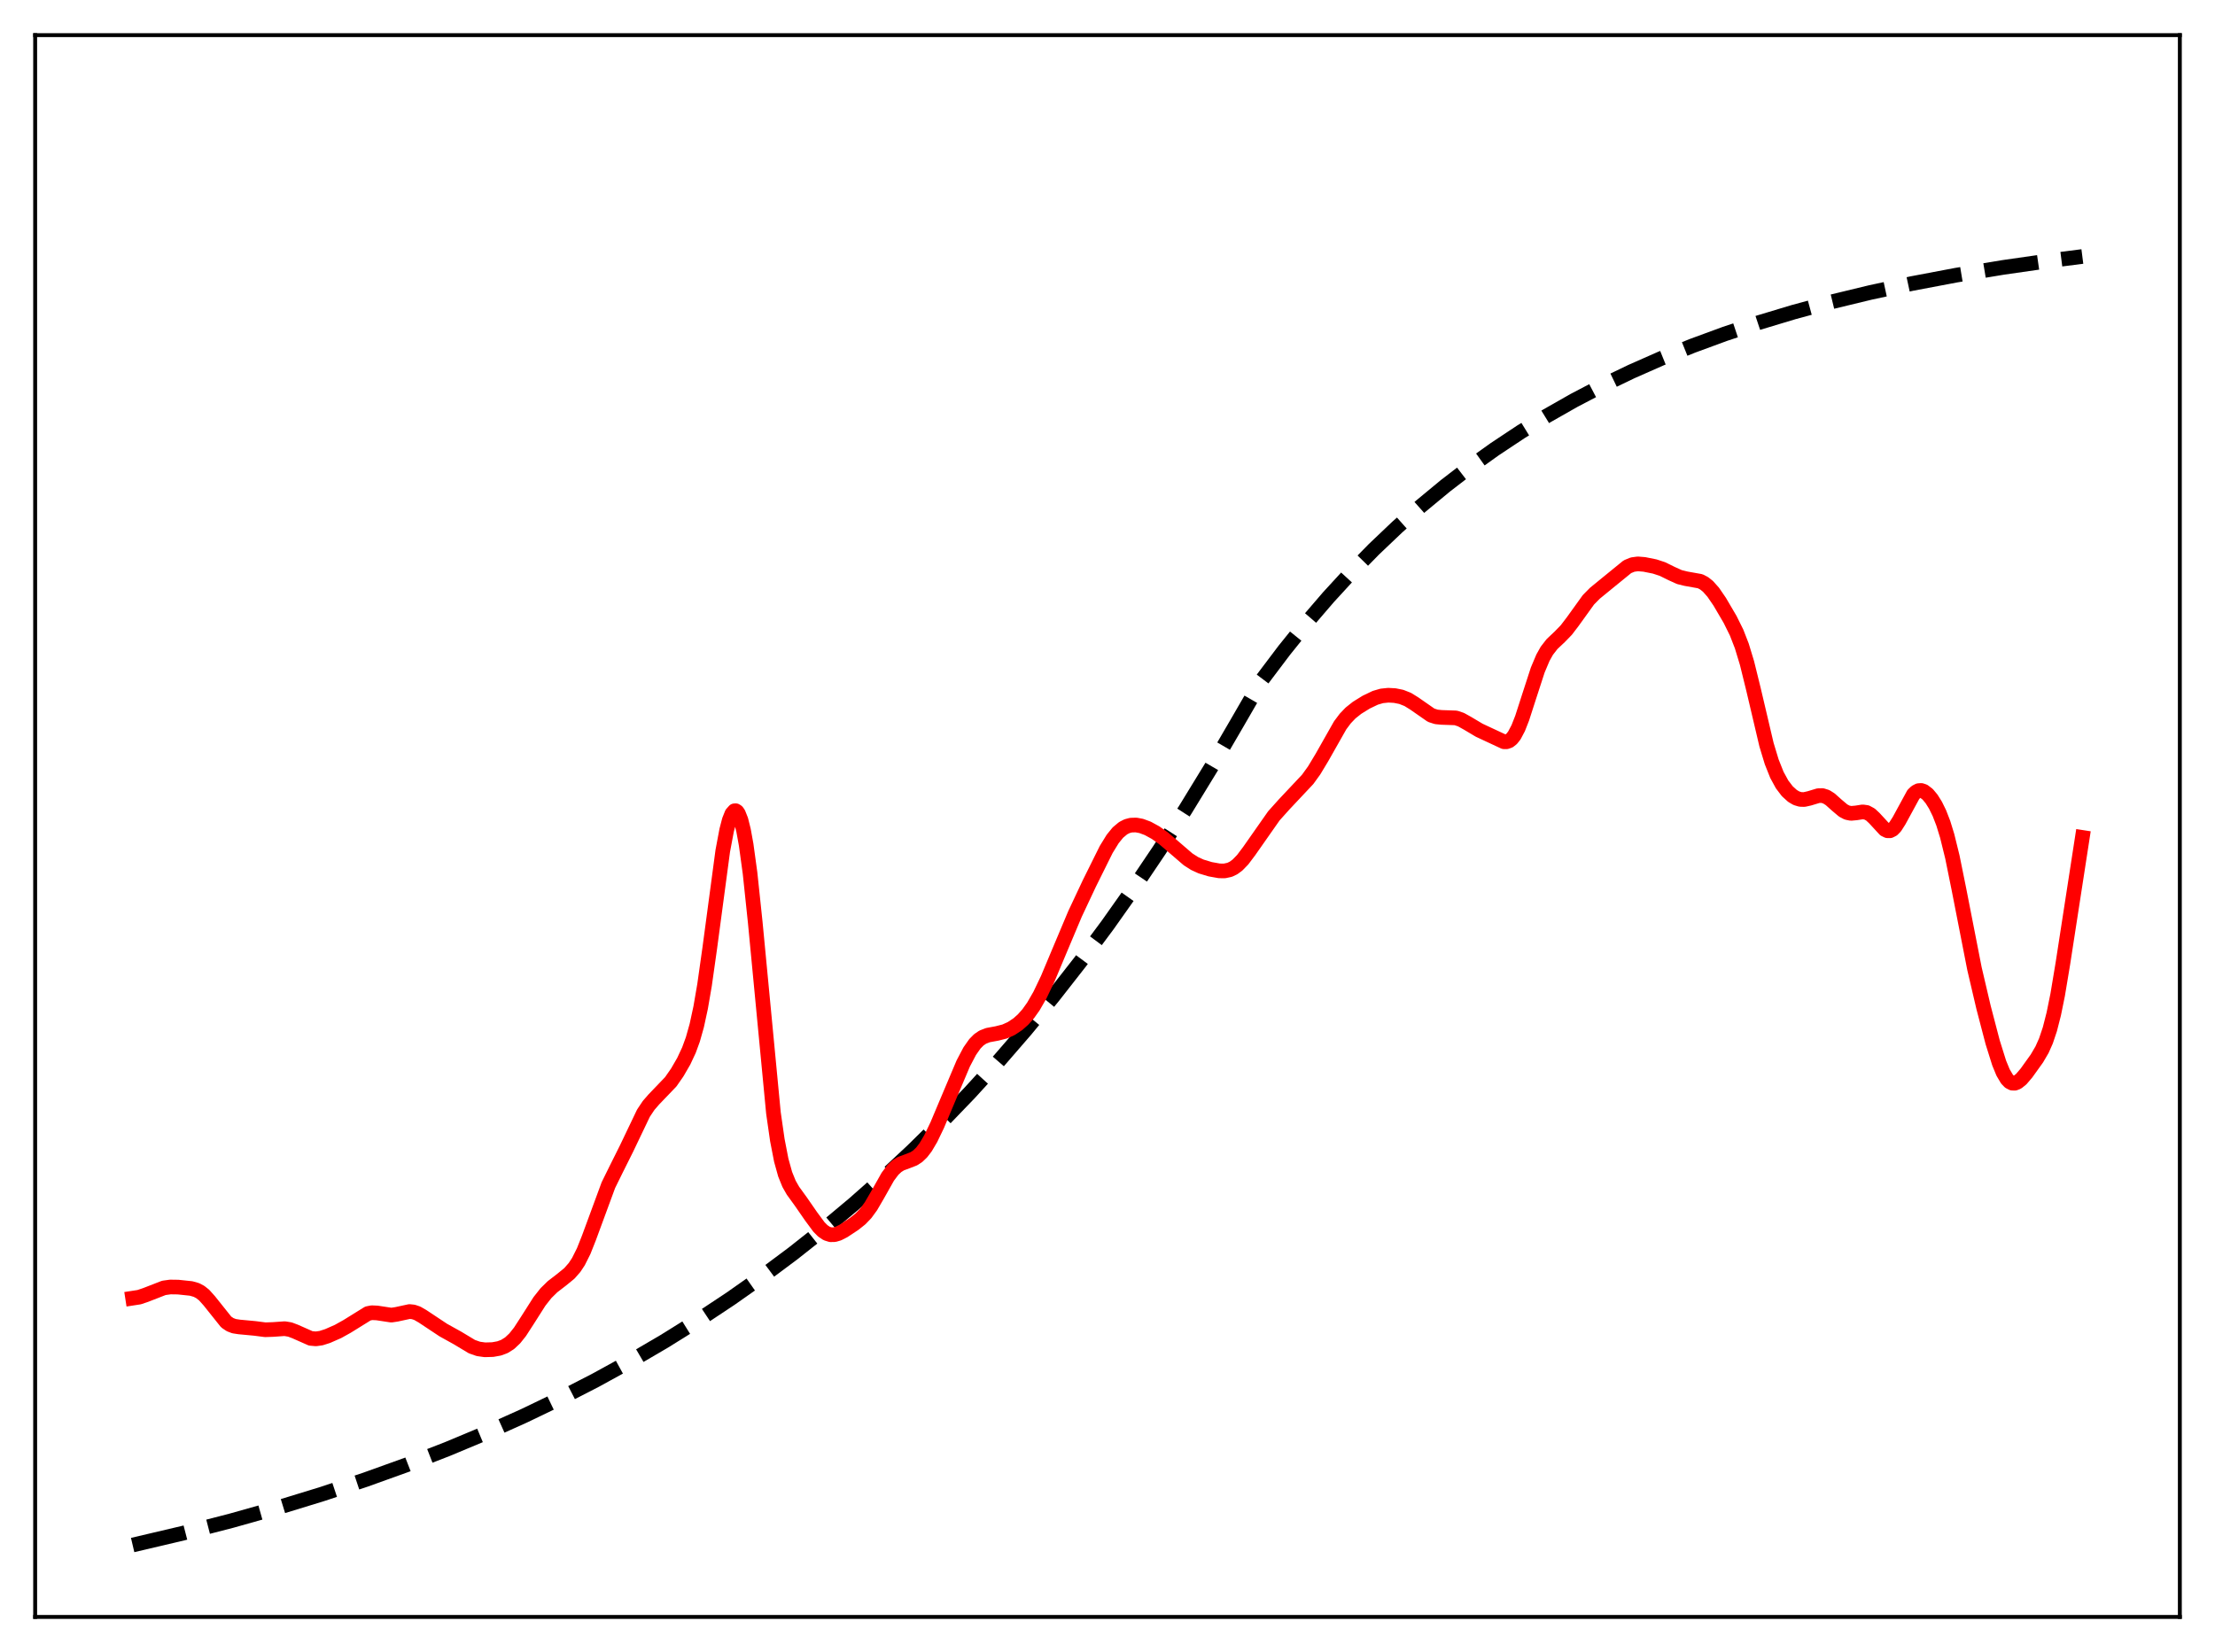 <?xml version="1.0" encoding="utf-8" standalone="no"?>
<!DOCTYPE svg PUBLIC "-//W3C//DTD SVG 1.1//EN"
  "http://www.w3.org/Graphics/SVG/1.1/DTD/svg11.dtd">
<svg xmlns:xlink="http://www.w3.org/1999/xlink" width="453.6pt" height="338.4pt" viewBox="0 0 453.6 338.4" xmlns="http://www.w3.org/2000/svg" version="1.1">
 <defs>
  <style type="text/css">*{stroke-linejoin: round; stroke-linecap: butt}</style>
 </defs>
 <g id="figure_1">
  <g id="patch_1">
   <path d="M 0 338.4 
L 453.6 338.4 
L 453.6 0 
L 0 0 
z
" style="fill: #ffffff"/>
  </g>
  <g id="axes_1">
   <g id="patch_2">
    <path d="M 7.2 331.2 
L 446.4 331.2 
L 446.4 7.2 
L 7.2 7.2 
z
" style="fill: #ffffff"/>
   </g>
   <g id="matplotlib.axis_1"/>
   <g id="matplotlib.axis_2"/>
   <g id="line2d_1">
    <path d="M 27.164 316.473 
L 37.545 314.031 
L 47.393 311.492 
L 56.976 308.793 
L 66.026 306.018 
L 74.81 303.097 
L 83.328 300.033 
L 91.58 296.829 
L 99.565 293.491 
L 107.284 290.025 
L 114.737 286.439 
L 121.924 282.744 
L 129.111 278.798 
L 136.032 274.747 
L 142.953 270.432 
L 149.607 266.02 
L 155.996 261.524 
L 162.384 256.76 
L 168.772 251.71 
L 174.895 246.587 
L 181.017 241.171 
L 186.873 235.7 
L 192.729 229.929 
L 198.585 223.843 
L 204.441 217.423 
L 210.031 210.968 
L 215.62 204.176 
L 221.21 197.029 
L 226.8 189.51 
L 232.124 181.983 
L 237.447 174.084 
L 242.771 165.792 
L 248.095 157.088 
L 253.418 147.952 
L 258.476 139.2 
L 263.001 133.204 
L 267.526 127.585 
L 272.051 122.32 
L 276.576 117.388 
L 281.367 112.503 
L 286.159 107.944 
L 290.95 103.688 
L 296.007 99.503 
L 301.065 95.612 
L 306.122 91.994 
L 311.446 88.459 
L 316.769 85.185 
L 322.359 82.006 
L 328.215 78.94 
L 334.071 76.121 
L 340.193 73.417 
L 346.582 70.838 
L 353.236 68.392 
L 360.157 66.085 
L 367.344 63.92 
L 375.063 61.832 
L 383.049 59.902 
L 391.567 58.073 
L 400.617 56.361 
L 410.199 54.775 
L 420.58 53.287 
L 426.436 52.54 
L 426.436 52.54 
" clip-path="url(#p6c96cc75d7)" style="fill: none; stroke-dasharray: 11.1,4.8; stroke-dashoffset: 0; stroke: #000000; stroke-width: 3"/>
   </g>
   <g id="line2d_2">
    <path d="M 27.164 265.908 
L 28.495 265.703 
L 29.825 265.255 
L 33.552 263.804 
L 34.883 263.62 
L 36.48 263.643 
L 39.142 263.924 
L 40.207 264.227 
L 41.005 264.643 
L 41.804 265.276 
L 42.868 266.463 
L 46.329 270.798 
L 47.127 271.333 
L 47.926 271.639 
L 48.991 271.804 
L 52.185 272.103 
L 54.314 272.378 
L 55.911 272.324 
L 58.307 272.156 
L 59.372 272.333 
L 60.436 272.733 
L 63.631 274.148 
L 64.695 274.243 
L 65.76 274.092 
L 67.091 273.666 
L 69.22 272.729 
L 71.084 271.691 
L 75.343 269.048 
L 76.141 268.89 
L 77.206 268.937 
L 80.134 269.381 
L 81.199 269.222 
L 83.86 268.647 
L 84.659 268.732 
L 85.457 269.004 
L 86.522 269.616 
L 90.781 272.445 
L 93.709 274.071 
L 96.637 275.834 
L 97.968 276.3 
L 99.299 276.486 
L 100.896 276.441 
L 102.227 276.201 
L 103.292 275.806 
L 104.356 275.14 
L 105.421 274.139 
L 106.486 272.799 
L 108.083 270.331 
L 110.479 266.563 
L 111.809 264.88 
L 113.14 263.571 
L 115.004 262.136 
L 116.601 260.83 
L 117.665 259.617 
L 118.464 258.4 
L 119.529 256.274 
L 120.593 253.597 
L 124.586 242.758 
L 126.183 239.516 
L 128.313 235.248 
L 131.773 228.011 
L 132.838 226.417 
L 133.903 225.193 
L 137.363 221.585 
L 138.694 219.67 
L 140.025 217.373 
L 141.089 215.095 
L 141.888 212.906 
L 142.687 210.069 
L 143.485 206.382 
L 144.284 201.739 
L 145.348 194.209 
L 148.01 174.308 
L 148.809 170.054 
L 149.341 168.013 
L 149.873 166.676 
L 150.406 166.078 
L 150.672 166.064 
L 150.938 166.243 
L 151.204 166.617 
L 151.737 167.957 
L 152.269 170.094 
L 152.801 173.026 
L 153.6 178.86 
L 154.665 188.958 
L 158.391 227.977 
L 159.19 233.53 
L 159.988 237.64 
L 160.787 240.517 
L 161.585 242.485 
L 162.384 243.889 
L 163.981 246.092 
L 166.111 249.167 
L 167.708 251.328 
L 168.506 252.13 
L 169.305 252.665 
L 170.103 252.914 
L 170.902 252.897 
L 171.7 252.663 
L 172.765 252.122 
L 174.895 250.715 
L 176.225 249.654 
L 177.29 248.542 
L 178.355 247.08 
L 179.686 244.794 
L 181.815 241.016 
L 182.88 239.604 
L 183.679 238.862 
L 184.477 238.366 
L 185.808 237.872 
L 187.139 237.355 
L 187.937 236.834 
L 188.736 236.067 
L 189.535 235.027 
L 190.599 233.229 
L 191.93 230.461 
L 194.06 225.402 
L 197.254 217.846 
L 198.585 215.314 
L 199.649 213.798 
L 200.448 212.99 
L 201.247 212.445 
L 202.311 212.03 
L 204.175 211.684 
L 205.772 211.276 
L 207.103 210.673 
L 208.433 209.79 
L 209.498 208.847 
L 210.563 207.648 
L 211.628 206.151 
L 212.959 203.841 
L 214.556 200.501 
L 216.951 194.791 
L 220.145 187.21 
L 223.073 180.979 
L 226.534 174.005 
L 227.865 171.844 
L 228.929 170.537 
L 229.994 169.646 
L 230.793 169.235 
L 231.591 169.02 
L 232.656 168.988 
L 233.721 169.186 
L 235.052 169.682 
L 236.649 170.557 
L 238.246 171.686 
L 240.375 173.504 
L 243.303 176.024 
L 244.634 176.876 
L 245.965 177.484 
L 247.828 178.047 
L 249.692 178.382 
L 250.756 178.395 
L 251.821 178.166 
L 252.62 177.782 
L 253.418 177.193 
L 254.483 176.097 
L 255.814 174.328 
L 260.871 167.112 
L 263.001 164.74 
L 267.792 159.643 
L 269.123 157.801 
L 270.72 155.148 
L 274.447 148.568 
L 275.511 147.154 
L 276.576 146.043 
L 277.907 144.983 
L 279.77 143.828 
L 281.633 142.934 
L 282.964 142.545 
L 284.295 142.406 
L 285.626 142.478 
L 286.957 142.746 
L 288.288 143.27 
L 289.619 144.095 
L 293.079 146.503 
L 294.144 146.844 
L 295.209 146.947 
L 298.137 147.049 
L 299.201 147.411 
L 300.532 148.153 
L 302.928 149.579 
L 307.985 151.936 
L 308.518 151.939 
L 309.05 151.749 
L 309.583 151.327 
L 310.115 150.648 
L 310.913 149.139 
L 311.712 147.106 
L 313.043 142.977 
L 314.906 137.246 
L 315.971 134.721 
L 316.769 133.297 
L 317.834 131.926 
L 319.431 130.418 
L 320.762 129.045 
L 322.093 127.298 
L 325.287 122.858 
L 326.618 121.511 
L 329.014 119.553 
L 333.273 116.083 
L 334.337 115.646 
L 335.402 115.502 
L 336.733 115.61 
L 338.863 116.038 
L 340.46 116.564 
L 342.323 117.483 
L 343.92 118.206 
L 345.251 118.535 
L 348.179 119.058 
L 348.977 119.476 
L 349.776 120.113 
L 350.841 121.311 
L 352.172 123.254 
L 354.301 126.885 
L 355.632 129.573 
L 356.697 132.313 
L 357.761 135.817 
L 359.092 141.218 
L 361.754 152.536 
L 362.819 156.049 
L 363.884 158.723 
L 364.948 160.671 
L 366.013 162.067 
L 367.078 163.035 
L 367.876 163.502 
L 368.675 163.746 
L 369.473 163.771 
L 370.538 163.532 
L 372.401 162.968 
L 373.2 162.961 
L 373.999 163.21 
L 374.797 163.712 
L 376.128 164.902 
L 377.459 166.026 
L 378.257 166.444 
L 379.056 166.608 
L 380.121 166.509 
L 381.452 166.301 
L 382.25 166.414 
L 383.049 166.844 
L 383.847 167.59 
L 385.977 169.901 
L 386.509 170.163 
L 387.041 170.173 
L 387.574 169.904 
L 388.106 169.359 
L 388.905 168.104 
L 391.833 162.722 
L 392.365 162.216 
L 392.897 161.946 
L 393.43 161.909 
L 393.962 162.084 
L 394.761 162.693 
L 395.559 163.651 
L 396.358 164.928 
L 397.156 166.558 
L 397.955 168.621 
L 398.753 171.208 
L 399.818 175.532 
L 401.149 182.099 
L 404.343 198.417 
L 406.207 206.372 
L 408.07 213.493 
L 409.401 217.739 
L 410.199 219.679 
L 410.998 221.033 
L 411.53 221.586 
L 412.063 221.864 
L 412.595 221.886 
L 413.127 221.681 
L 413.926 221.038 
L 414.991 219.788 
L 417.12 216.82 
L 418.185 215.001 
L 418.983 213.205 
L 419.782 210.824 
L 420.58 207.703 
L 421.379 203.777 
L 422.444 197.393 
L 426.436 171.532 
L 426.436 171.532 
" clip-path="url(#p6c96cc75d7)" style="fill: none; stroke: #ff0000; stroke-width: 3; stroke-linecap: square"/>
   </g>
   <g id="patch_3">
    <path d="M 7.2 331.2 
L 7.2 7.2 
" style="fill: none; stroke: #000000; stroke-width: 0.8; stroke-linejoin: miter; stroke-linecap: square"/>
   </g>
   <g id="patch_4">
    <path d="M 446.4 331.2 
L 446.4 7.2 
" style="fill: none; stroke: #000000; stroke-width: 0.8; stroke-linejoin: miter; stroke-linecap: square"/>
   </g>
   <g id="patch_5">
    <path d="M 7.2 331.2 
L 446.4 331.2 
" style="fill: none; stroke: #000000; stroke-width: 0.8; stroke-linejoin: miter; stroke-linecap: square"/>
   </g>
   <g id="patch_6">
    <path d="M 7.2 7.2 
L 446.4 7.2 
" style="fill: none; stroke: #000000; stroke-width: 0.8; stroke-linejoin: miter; stroke-linecap: square"/>
   </g>
  </g>
 </g>
 <defs>
  <clipPath id="p6c96cc75d7">
   <rect x="7.2" y="7.2" width="439.2" height="324"/>
  </clipPath>
 </defs>
</svg>
